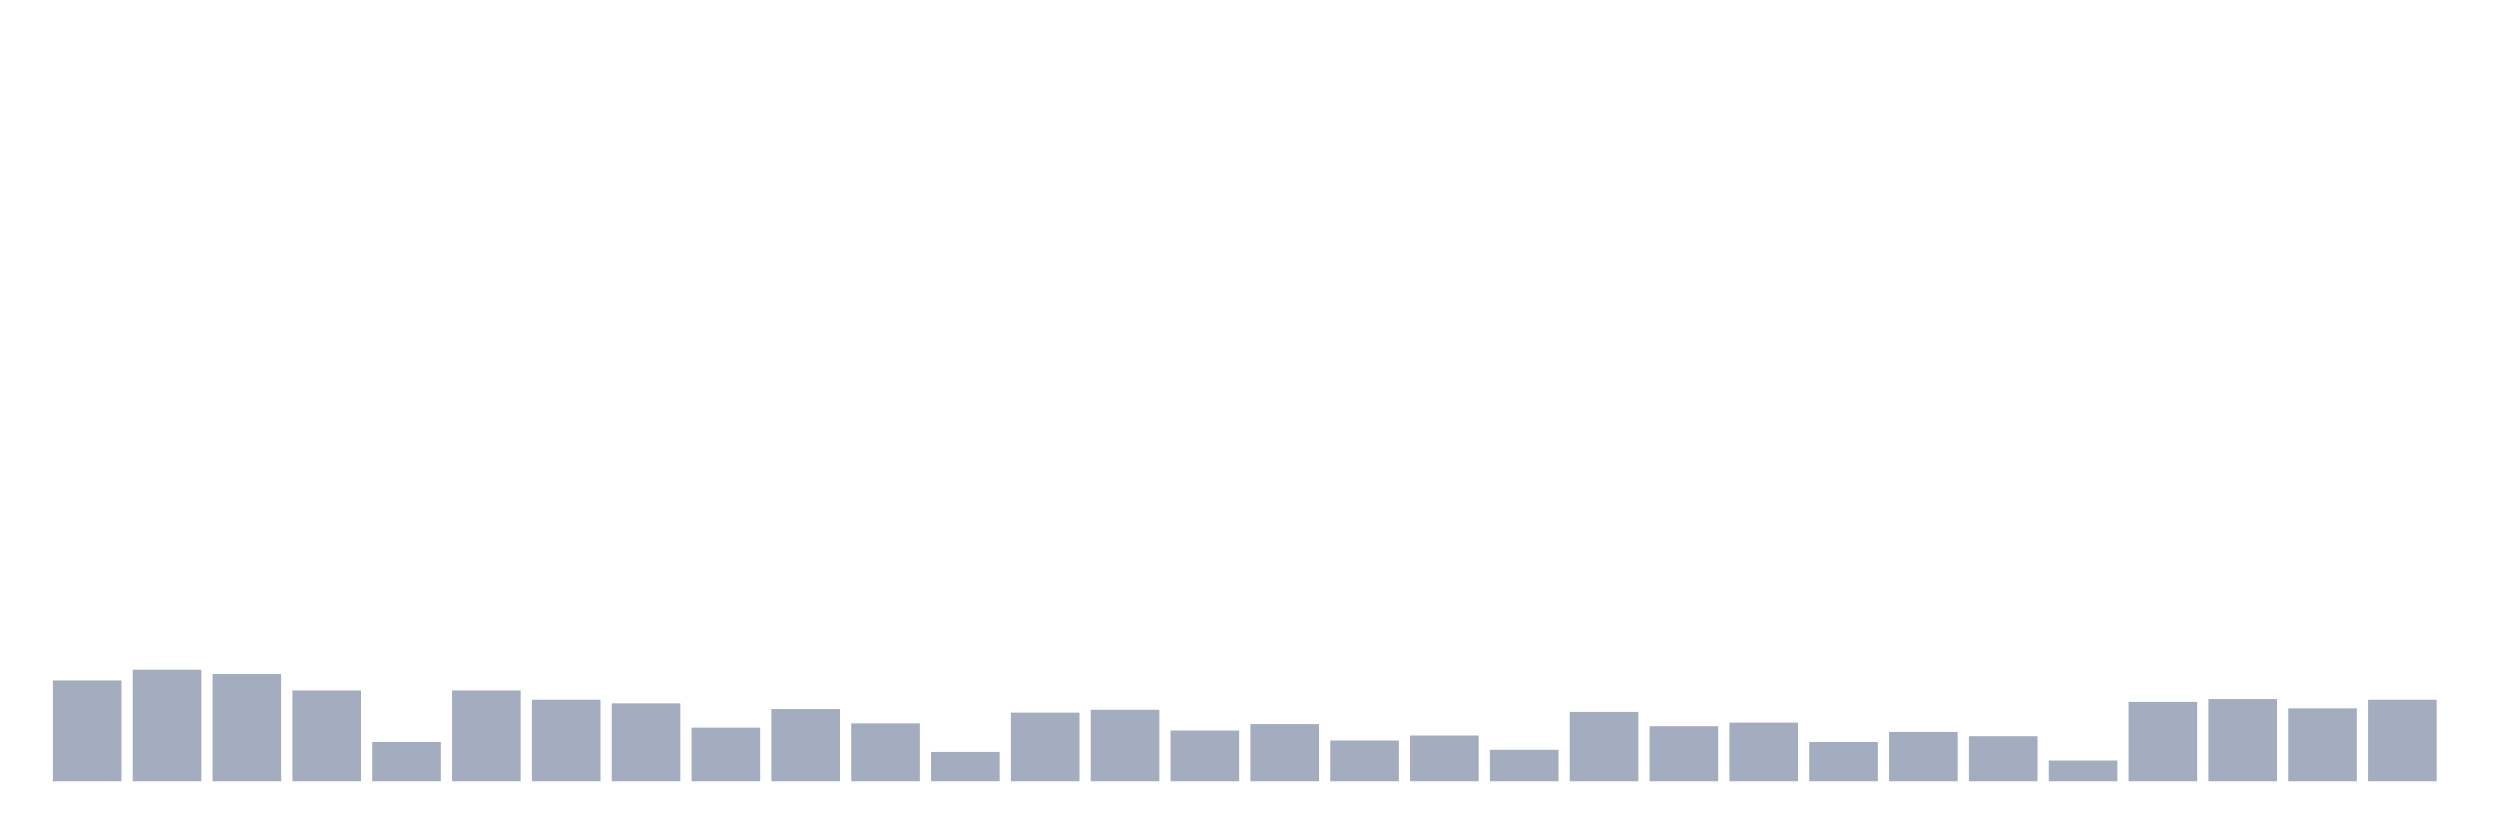 <svg xmlns="http://www.w3.org/2000/svg" viewBox="0 0 480 160"><g transform="translate(10,10)"><rect class="bar" x="0.153" width="13.175" y="120.647" height="19.353" fill="rgb(164,173,192)"></rect><rect class="bar" x="15.482" width="13.175" y="118.588" height="21.412" fill="rgb(164,173,192)"></rect><rect class="bar" x="30.81" width="13.175" y="119.412" height="20.588" fill="rgb(164,173,192)"></rect><rect class="bar" x="46.138" width="13.175" y="122.569" height="17.431" fill="rgb(164,173,192)"></rect><rect class="bar" x="61.466" width="13.175" y="132.451" height="7.549" fill="rgb(164,173,192)"></rect><rect class="bar" x="76.794" width="13.175" y="122.569" height="17.431" fill="rgb(164,173,192)"></rect><rect class="bar" x="92.123" width="13.175" y="124.353" height="15.647" fill="rgb(164,173,192)"></rect><rect class="bar" x="107.451" width="13.175" y="125.039" height="14.961" fill="rgb(164,173,192)"></rect><rect class="bar" x="122.779" width="13.175" y="129.706" height="10.294" fill="rgb(164,173,192)"></rect><rect class="bar" x="138.107" width="13.175" y="126.137" height="13.863" fill="rgb(164,173,192)"></rect><rect class="bar" x="153.436" width="13.175" y="128.882" height="11.118" fill="rgb(164,173,192)"></rect><rect class="bar" x="168.764" width="13.175" y="134.373" height="5.627" fill="rgb(164,173,192)"></rect><rect class="bar" x="184.092" width="13.175" y="126.824" height="13.176" fill="rgb(164,173,192)"></rect><rect class="bar" x="199.42" width="13.175" y="126.275" height="13.725" fill="rgb(164,173,192)"></rect><rect class="bar" x="214.748" width="13.175" y="130.255" height="9.745" fill="rgb(164,173,192)"></rect><rect class="bar" x="230.077" width="13.175" y="129.02" height="10.98" fill="rgb(164,173,192)"></rect><rect class="bar" x="245.405" width="13.175" y="132.176" height="7.824" fill="rgb(164,173,192)"></rect><rect class="bar" x="260.733" width="13.175" y="131.216" height="8.784" fill="rgb(164,173,192)"></rect><rect class="bar" x="276.061" width="13.175" y="133.961" height="6.039" fill="rgb(164,173,192)"></rect><rect class="bar" x="291.39" width="13.175" y="126.686" height="13.314" fill="rgb(164,173,192)"></rect><rect class="bar" x="306.718" width="13.175" y="129.431" height="10.569" fill="rgb(164,173,192)"></rect><rect class="bar" x="322.046" width="13.175" y="128.745" height="11.255" fill="rgb(164,173,192)"></rect><rect class="bar" x="337.374" width="13.175" y="132.451" height="7.549" fill="rgb(164,173,192)"></rect><rect class="bar" x="352.702" width="13.175" y="130.529" height="9.471" fill="rgb(164,173,192)"></rect><rect class="bar" x="368.031" width="13.175" y="131.353" height="8.647" fill="rgb(164,173,192)"></rect><rect class="bar" x="383.359" width="13.175" y="136.02" height="3.98" fill="rgb(164,173,192)"></rect><rect class="bar" x="398.687" width="13.175" y="124.765" height="15.235" fill="rgb(164,173,192)"></rect><rect class="bar" x="414.015" width="13.175" y="124.216" height="15.784" fill="rgb(164,173,192)"></rect><rect class="bar" x="429.344" width="13.175" y="126" height="14" fill="rgb(164,173,192)"></rect><rect class="bar" x="444.672" width="13.175" y="124.353" height="15.647" fill="rgb(164,173,192)"></rect></g></svg>